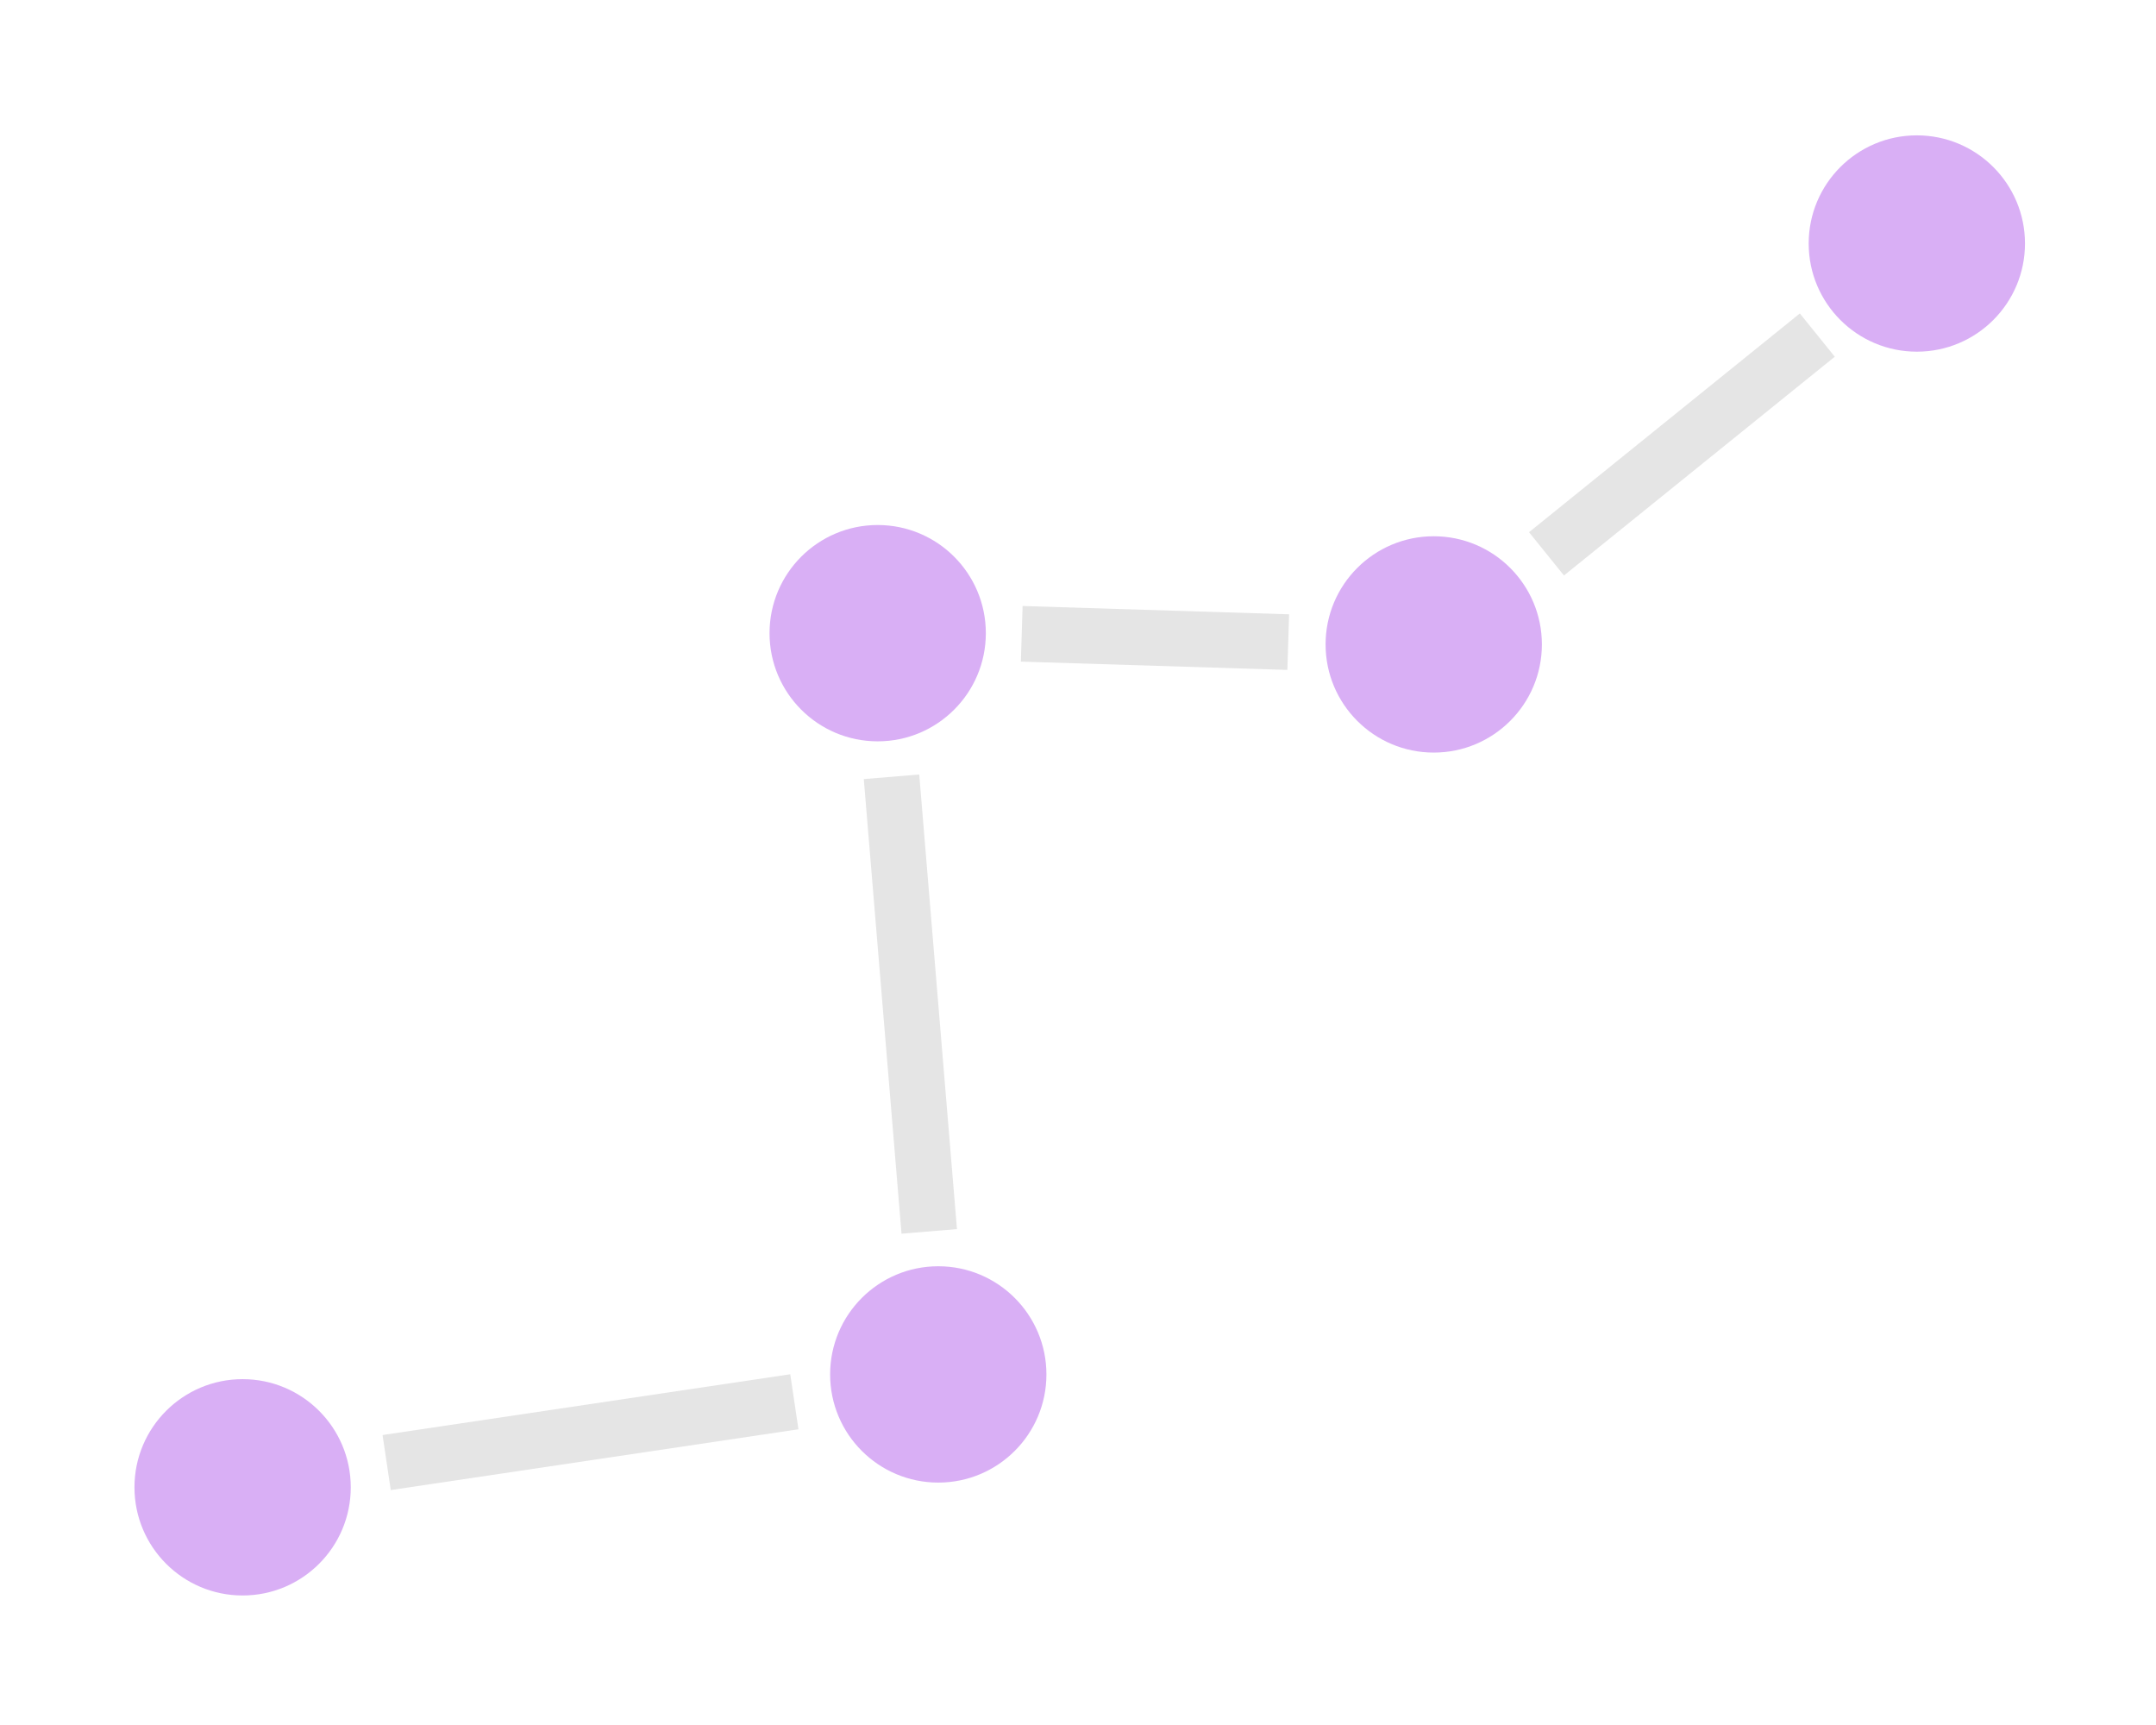 <?xml version="1.0" encoding="UTF-8" standalone="no"?>
<svg
   height="1280"
   viewBox="0 0 1600 1280"
   width="1600"
   version="1.1"
   id="svg2"
   sodipodi:docname="ops.curve.vertex_random.svg"
   inkscape:version="1.3.2 (091e20e, 2023-11-25, custom)"
   xml:space="preserve"
   xmlns:inkscape="http://www.inkscape.org/namespaces/inkscape"
   xmlns:sodipodi="http://sodipodi.sourceforge.net/DTD/sodipodi-0.dtd"
   xmlns="http://www.w3.org/2000/svg"
   xmlns:svg="http://www.w3.org/2000/svg"><defs
     id="defs2" /><sodipodi:namedview
     pagecolor="#303030"
     showgrid="true"
     id="namedview1"
     bordercolor="#000000"
     borderopacity="0.25"
     inkscape:showpageshadow="2"
     inkscape:pageopacity="0.0"
     inkscape:pagecheckerboard="0"
     inkscape:deskcolor="#d1d1d1"
     inkscape:zoom="0.1604092"
     inkscape:cx="411.44772"
     inkscape:cy="1287.3326"
     inkscape:window-width="1920"
     inkscape:window-height="1009"
     inkscape:window-x="1912"
     inkscape:window-y="-8"
     inkscape:window-maximized="1"
     inkscape:current-layer="svg2"><inkscape:grid
       id="grid5"
       units="px"
       spacingx="50"
       spacingy="50"
       color="#4772b3"
       opacity="0.2"
       visible="true"
       originx="0"
       originy="0"
       empspacing="2" /></sodipodi:namedview><g
     id="g1"
     transform="matrix(1.032,0,0,1.032,-24.753,-264.652)"><g
       id="g2"
       inkscape:label="purple"
       transform="matrix(1.143,0,0,1.143,-114.286,-114.286)"><circle
         style="fill:#d9aff5;fill-opacity:1;fill-rule:evenodd;stroke:none;stroke-width:40;stroke-linecap:round;stroke-linejoin:round;stroke-dasharray:40, 40"
         id="path1"
         cx="273.611"
         cy="1259.966"
         r="68.041" /><circle
         style="fill:#d9aff5;fill-opacity:1;fill-rule:evenodd;stroke:none;stroke-width:40;stroke-linecap:round;stroke-linejoin:round;stroke-dasharray:40, 40"
         id="path1-4"
         cx="711.275"
         cy="1188.951"
         r="68.041" /><circle
         style="fill:#d9aff5;fill-opacity:1;fill-rule:evenodd;stroke:none;stroke-width:40;stroke-linecap:round;stroke-linejoin:round;stroke-dasharray:40, 40"
         id="path1-4-1"
         cx="673.158"
         cy="722.66"
         r="68.041" /><circle
         style="fill:#d9aff5;fill-opacity:1;fill-rule:evenodd;stroke:none;stroke-width:40;stroke-linecap:round;stroke-linejoin:round;stroke-dasharray:40, 40"
         id="path1-4-1-8"
         cx="1022.989"
         cy="729.732"
         r="68.041" /><circle
         style="fill:#d9aff5;fill-opacity:1;fill-rule:evenodd;stroke:none;stroke-width:40;stroke-linecap:round;stroke-linejoin:round;stroke-dasharray:40, 40"
         id="path1-4-1-8-8"
         cx="1326.925"
         cy="477.535"
         r="68.041" /></g><g
       id="g3"
       inkscape:label="gray"
       style="display:inline"
       transform="matrix(1.143,0,0,1.143,-114.286,-114.286)"><path
         style="opacity:1;fill:none;fill-opacity:0.278;fill-rule:evenodd;stroke:#e5e5e5;stroke-width:35;stroke-linecap:butt;stroke-linejoin:round;stroke-dasharray:none;stroke-opacity:1"
         d="m 364.229,1244.388 256.502,-38.236"
         id="path2"
         sodipodi:nodetypes="cc" /><path
         style="fill:none;fill-opacity:0.278;fill-rule:evenodd;stroke:#e5e5e5;stroke-width:35;stroke-linecap:butt;stroke-linejoin:round;stroke-dasharray:none;stroke-opacity:1"
         d="M 705.592,1098.972 681.853,813"
         id="path2-8"
         sodipodi:nodetypes="cc" /><path
         style="fill:none;fill-opacity:0.278;fill-rule:evenodd;stroke:#e5e5e5;stroke-width:35;stroke-linecap:butt;stroke-linejoin:round;stroke-dasharray:none;stroke-opacity:1"
         d="m 763.786,723.058 167.663,5.22"
         id="path2-8-8"
         sodipodi:nodetypes="cc" /><path
         style="fill:none;fill-opacity:0.278;fill-rule:evenodd;stroke:#e5e5e5;stroke-width:35;stroke-linecap:butt;stroke-linejoin:round;stroke-dasharray:none;stroke-opacity:1"
         d="M 1093.926,672.759 1264.312,535.139"
         id="path2-8-8-5"
         sodipodi:nodetypes="cc" /></g></g></svg>
